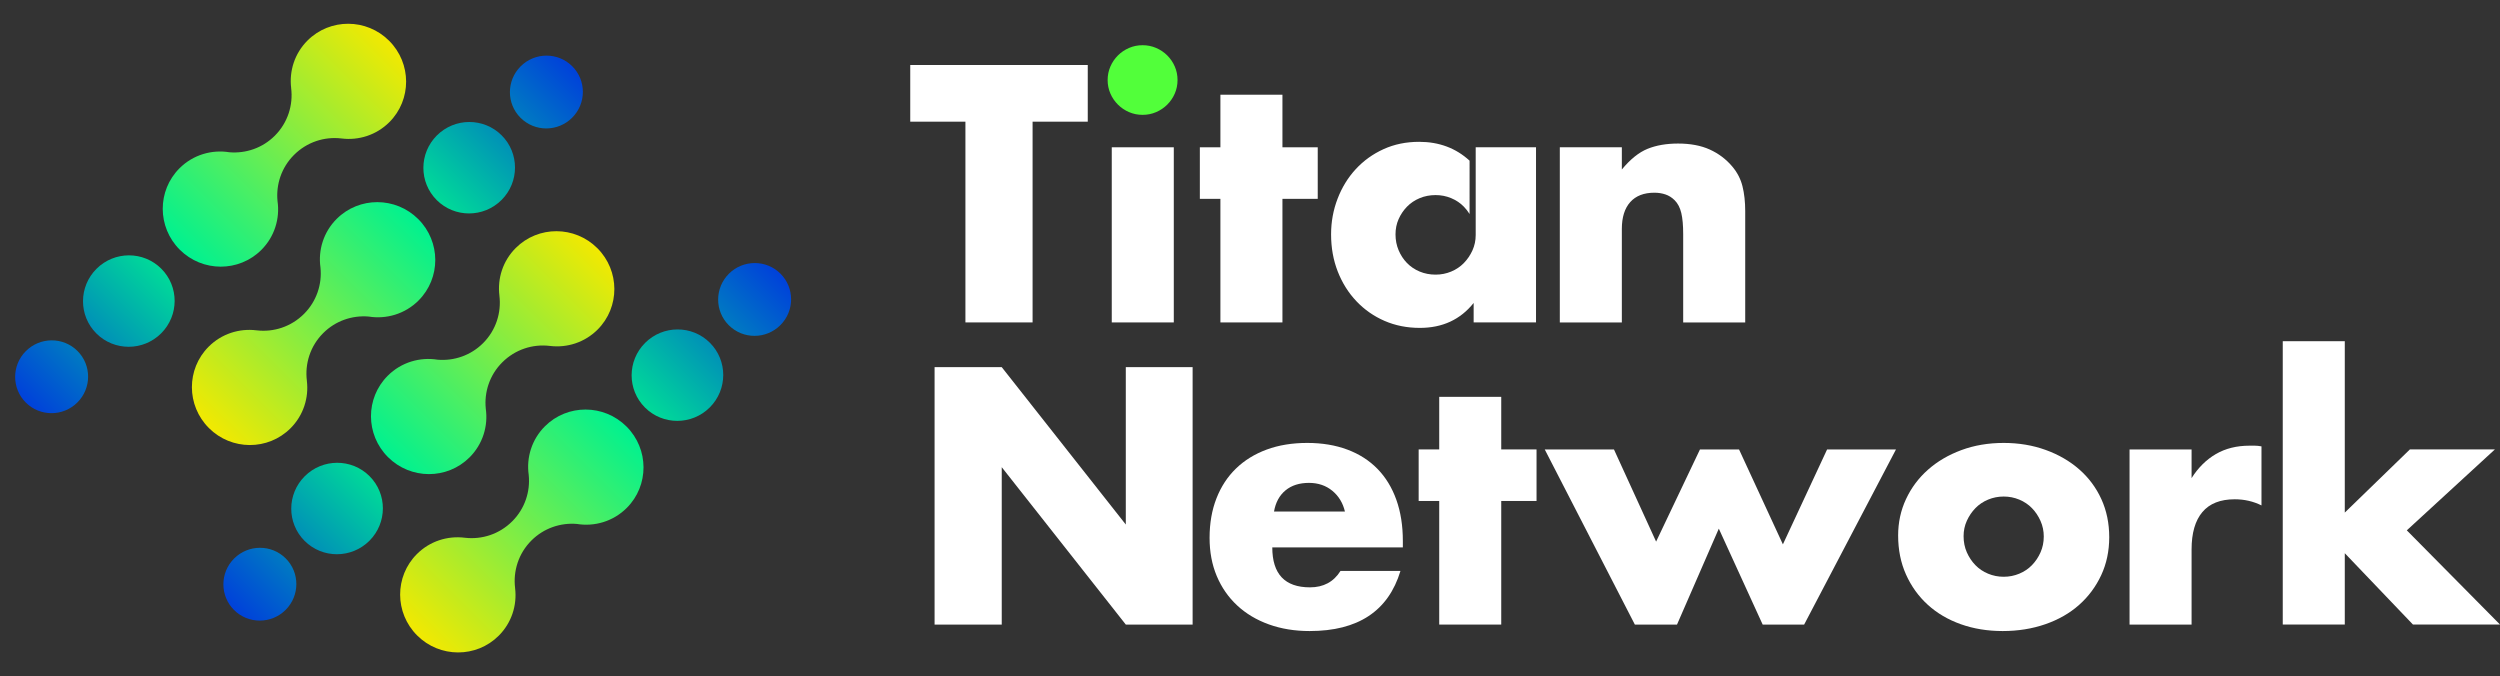 <svg width="244" height="66" viewBox="0 0 244 66" fill="none" xmlns="http://www.w3.org/2000/svg">
<rect x="0" y="0" width="244" height="66" fill="#333333" stroke="none"/>
<g clip-path="url(#clip0_644_291)">
<path d="M15.729 32.534C17.479 30.788 17.484 27.963 15.741 26.224C13.998 24.484 11.167 24.489 9.418 26.235C7.668 27.981 7.663 30.807 9.406 32.546C11.149 34.285 13.98 34.28 15.729 32.534Z" fill="url(#paint0_linear_644_291)"/>
<path d="M7.552 39.28C8.945 37.89 8.949 35.64 7.562 34.255C6.174 32.87 3.919 32.874 2.526 34.264C1.133 35.654 1.129 37.904 2.517 39.289C3.905 40.674 6.159 40.67 7.552 39.28Z" fill="url(#paint1_linear_644_291)"/>
<path fill-rule="evenodd" clip-rule="evenodd" d="M37.977 3.977C40.182 6.178 40.192 9.736 38 11.924C36.732 13.189 35.007 13.719 33.35 13.517L33.304 13.512C31.658 13.321 29.956 13.862 28.697 15.119C27.46 16.354 26.924 18.025 27.088 19.642C27.329 21.329 26.802 23.099 25.507 24.392C23.314 26.58 19.749 26.57 17.544 24.37C15.339 22.169 15.329 18.611 17.521 16.422C18.847 15.1 20.673 14.58 22.398 14.862C23.984 14.992 25.612 14.454 26.821 13.247C28.091 11.979 28.622 10.253 28.416 8.597L28.418 8.594C28.216 6.941 28.747 5.219 30.014 3.954C32.207 1.766 35.772 1.776 37.977 3.977Z" fill="url(#paint2_linear_644_291)"/>
<path d="M36.053 52.781C37.803 51.035 37.808 48.209 36.065 46.47C34.322 44.73 31.491 44.735 29.742 46.481C27.992 48.227 27.987 51.053 29.73 52.792C31.473 54.532 34.304 54.526 36.053 52.781Z" fill="url(#paint3_linear_644_291)"/>
<path d="M27.876 59.526C29.269 58.136 29.274 55.886 27.886 54.501C26.498 53.116 24.244 53.12 22.85 54.51C21.457 55.9 21.453 58.15 22.841 59.535C24.229 60.92 26.483 60.916 27.876 59.526Z" fill="url(#paint4_linear_644_291)"/>
<path fill-rule="evenodd" clip-rule="evenodd" d="M58.301 24.223C60.506 26.424 60.516 29.982 58.324 32.17C57.057 33.435 55.331 33.965 53.675 33.763L53.629 33.758C51.982 33.567 50.28 34.108 49.021 35.365C47.784 36.6 47.248 38.271 47.412 39.888C47.653 41.575 47.126 43.345 45.831 44.638C43.638 46.827 40.073 46.816 37.868 44.616C35.663 42.415 35.653 38.857 37.846 36.669C39.171 35.346 40.998 34.827 42.722 35.108C44.309 35.238 45.936 34.7 47.146 33.493C48.415 32.225 48.947 30.499 48.74 28.843L48.742 28.84C48.54 27.187 49.071 25.465 50.339 24.201C52.531 22.012 56.096 22.022 58.301 24.223Z" fill="url(#paint5_linear_644_291)"/>
<path d="M42.638 13.22C40.889 14.966 40.883 17.791 42.626 19.53C44.369 21.27 47.2 21.265 48.95 19.519C50.699 17.773 50.704 14.947 48.961 13.208C47.218 11.468 44.387 11.474 42.638 13.22Z" fill="url(#paint6_linear_644_291)"/>
<path d="M50.815 6.474C49.422 7.864 49.418 10.114 50.806 11.499C52.194 12.884 54.448 12.88 55.841 11.49C57.234 10.1 57.238 7.85 55.85 6.465C54.462 5.08 52.208 5.084 50.815 6.474Z" fill="url(#paint7_linear_644_291)"/>
<path fill-rule="evenodd" clip-rule="evenodd" d="M20.39 41.779C18.185 39.578 18.175 36.02 20.368 33.832C21.635 32.567 23.36 32.037 25.017 32.239L25.063 32.243C26.709 32.435 28.411 31.894 29.67 30.637C30.907 29.402 31.443 27.731 31.279 26.114C31.038 24.427 31.565 22.657 32.86 21.364C35.053 19.175 38.618 19.186 40.823 21.386C43.028 23.587 43.038 27.145 40.846 29.333C39.52 30.656 37.694 31.175 35.969 30.894C34.383 30.764 32.755 31.302 31.546 32.509C30.276 33.776 29.745 35.503 29.951 37.159L29.949 37.162C30.152 38.815 29.62 40.537 28.353 41.801C26.16 43.99 22.595 43.98 20.39 41.779Z" fill="url(#paint8_linear_644_291)"/>
<path d="M62.962 33.466C61.213 35.212 61.208 38.037 62.95 39.776C64.693 41.516 67.525 41.511 69.274 39.765C71.023 38.019 71.028 35.193 69.286 33.454C67.543 31.714 64.712 31.72 62.962 33.466Z" fill="url(#paint9_linear_644_291)"/>
<path d="M71.139 26.718C69.746 28.108 69.742 30.358 71.13 31.743C72.518 33.129 74.772 33.124 76.165 31.734C77.558 30.344 77.562 28.094 76.174 26.709C74.787 25.324 72.532 25.328 71.139 26.718Z" fill="url(#paint10_linear_644_291)"/>
<path fill-rule="evenodd" clip-rule="evenodd" d="M40.714 62.021C38.509 59.82 38.499 56.262 40.692 54.074C41.959 52.809 43.685 52.279 45.341 52.481L45.387 52.486C47.033 52.677 48.735 52.136 49.994 50.879C51.232 49.644 51.767 47.973 51.603 46.356C51.363 44.669 51.889 42.899 53.185 41.606C55.377 39.418 58.942 39.428 61.147 41.629C63.352 43.829 63.363 47.387 61.17 49.575C59.845 50.898 58.018 51.418 56.294 51.136C54.707 51.006 53.08 51.544 51.87 52.751C50.6 54.019 50.069 55.745 50.275 57.401L50.273 57.404C50.476 59.057 49.944 60.779 48.677 62.044C46.484 64.232 42.919 64.222 40.714 62.021Z" fill="url(#paint11_linear_644_291)"/>
<path d="M100.78 11.875V31.468H94.225V11.875H88.84V6.344H106.165V11.875H100.78Z" fill="white"/>
<path d="M114.562 14.375V31.469H108.508V14.375H114.562Z" fill="white"/>
<path d="M108.105 7.811C108.105 7.344 108.195 6.906 108.373 6.495C108.551 6.084 108.797 5.723 109.109 5.412C109.421 5.101 109.783 4.856 110.196 4.679C110.608 4.501 111.049 4.412 111.517 4.412C111.985 4.412 112.426 4.501 112.838 4.679C113.251 4.856 113.613 5.101 113.925 5.412C114.237 5.723 114.483 6.084 114.661 6.495C114.839 6.906 114.928 7.344 114.928 7.811C114.928 8.277 114.839 8.716 114.661 9.127C114.483 9.538 114.237 9.899 113.925 10.21C113.613 10.521 113.251 10.765 112.838 10.943C112.426 11.121 111.985 11.21 111.517 11.21C111.049 11.21 110.608 11.121 110.196 10.943C109.783 10.765 109.421 10.521 109.109 10.21C108.797 9.899 108.551 9.538 108.373 9.127C108.195 8.716 108.105 8.277 108.105 7.811Z" fill="#52FF3A"/>
<path d="M125.166 19.407V31.469H119.112V19.407H117.105V14.376H119.112V9.244H125.166V14.376H128.611V19.407H125.166Z" fill="white"/>
<path d="M138.51 13.842C140.453 13.842 142.094 14.455 143.431 15.682L143.43 20.889C143.27 20.627 143.085 20.389 142.874 20.173C142.529 19.817 142.116 19.54 141.637 19.34C141.158 19.14 140.65 19.04 140.115 19.04C139.558 19.04 139.039 19.14 138.56 19.34C138.081 19.54 137.668 19.817 137.322 20.173C136.977 20.528 136.704 20.934 136.503 21.389C136.302 21.844 136.202 22.339 136.202 22.872C136.202 23.427 136.302 23.944 136.503 24.421C136.704 24.899 136.977 25.315 137.322 25.671C137.668 26.026 138.081 26.304 138.56 26.504C139.039 26.704 139.558 26.804 140.115 26.804C140.65 26.804 141.158 26.704 141.637 26.504C142.116 26.304 142.529 26.026 142.874 25.671C143.22 25.315 143.499 24.904 143.711 24.438C143.922 23.971 144.028 23.472 144.028 22.939L144.028 22.922L144.028 14.375L149.915 14.375V31.469H143.828V29.569C142.534 31.191 140.784 32.002 138.577 32.002C137.328 32.002 136.18 31.774 135.132 31.319C134.084 30.863 133.169 30.225 132.389 29.403C131.609 28.581 131.001 27.614 130.566 26.504C130.131 25.393 129.914 24.182 129.914 22.872C129.914 21.65 130.126 20.489 130.55 19.39C130.973 18.29 131.564 17.329 132.322 16.508C133.08 15.686 133.983 15.036 135.031 14.558C136.079 14.081 137.239 13.842 138.51 13.842Z" fill="white"/>
<path d="M152.238 14.376H158.292V16.542C159.117 15.543 159.953 14.871 160.801 14.526C161.648 14.182 162.64 14.01 163.777 14.01C164.981 14.01 166.013 14.204 166.871 14.593C167.729 14.982 168.46 15.531 169.062 16.242C169.552 16.82 169.887 17.464 170.065 18.175C170.243 18.886 170.333 19.697 170.333 20.607V31.47H164.279V22.84C164.279 21.996 164.218 21.313 164.095 20.791C163.972 20.269 163.755 19.852 163.443 19.541C163.175 19.274 162.874 19.086 162.54 18.975C162.205 18.863 161.848 18.808 161.469 18.808C160.444 18.808 159.658 19.113 159.111 19.724C158.565 20.335 158.292 21.207 158.292 22.34V31.47H152.238V14.376Z" fill="white"/>
<path d="M91.215 60.958V35.834H97.77L109.878 51.195V35.834H116.4V60.958H109.878L97.77 45.597V60.958H91.215Z" fill="white"/>
<path d="M131.266 49.928C131.065 49.084 130.653 48.406 130.028 47.895C129.404 47.385 128.646 47.129 127.754 47.129C126.818 47.129 126.054 47.373 125.463 47.862C124.872 48.351 124.499 49.039 124.343 49.928H131.266ZM124.175 53.427C124.175 56.026 125.402 57.325 127.854 57.325C129.17 57.325 130.162 56.792 130.831 55.726H136.684C135.502 59.636 132.548 61.59 127.821 61.59C126.372 61.59 125.045 61.374 123.841 60.941C122.637 60.508 121.606 59.891 120.747 59.091C119.889 58.292 119.225 57.336 118.757 56.226C118.289 55.115 118.055 53.871 118.055 52.494C118.055 51.072 118.278 49.789 118.724 48.645C119.17 47.501 119.805 46.529 120.63 45.73C121.455 44.93 122.453 44.313 123.623 43.88C124.794 43.447 126.115 43.23 127.587 43.23C129.036 43.23 130.341 43.447 131.5 43.88C132.66 44.313 133.641 44.941 134.443 45.763C135.246 46.585 135.859 47.59 136.283 48.778C136.707 49.967 136.918 51.305 136.918 52.794V53.427H124.175Z" fill="white"/>
<path d="M146.521 48.895V60.958H140.468V48.895H138.461V43.864H140.468V38.732H146.521V43.864H149.966V48.895H146.521Z" fill="white"/>
<path d="M157.522 43.865L161.636 52.862L165.917 43.865H169.73L174.011 53.129L178.325 43.865H185.048L176.084 60.959H172.037L167.756 51.596L163.676 60.959H159.562L150.766 43.865H157.522Z" fill="white"/>
<path d="M191.646 52.327C191.646 52.905 191.752 53.432 191.964 53.91C192.176 54.388 192.454 54.804 192.8 55.159C193.146 55.515 193.558 55.792 194.037 55.992C194.517 56.192 195.024 56.292 195.559 56.292C196.094 56.292 196.602 56.192 197.081 55.992C197.56 55.792 197.973 55.515 198.319 55.159C198.664 54.804 198.943 54.388 199.155 53.91C199.367 53.432 199.472 52.916 199.472 52.361C199.472 51.827 199.367 51.322 199.155 50.844C198.943 50.367 198.664 49.95 198.319 49.595C197.973 49.239 197.56 48.962 197.081 48.762C196.602 48.562 196.094 48.462 195.559 48.462C195.024 48.462 194.517 48.562 194.037 48.762C193.558 48.962 193.146 49.239 192.8 49.595C192.454 49.95 192.176 50.361 191.964 50.828C191.752 51.294 191.646 51.794 191.646 52.327ZM185.258 52.261C185.258 50.994 185.514 49.811 186.027 48.712C186.54 47.612 187.253 46.657 188.168 45.846C189.082 45.035 190.169 44.397 191.429 43.93C192.688 43.464 194.065 43.23 195.559 43.23C197.031 43.23 198.397 43.458 199.656 43.914C200.916 44.369 202.009 45.002 202.934 45.813C203.859 46.624 204.579 47.59 205.091 48.712C205.604 49.834 205.861 51.072 205.861 52.427C205.861 53.782 205.599 55.021 205.075 56.142C204.551 57.264 203.832 58.23 202.917 59.041C202.003 59.852 200.905 60.48 199.623 60.924C198.341 61.368 196.953 61.59 195.459 61.59C193.987 61.59 192.627 61.368 191.378 60.924C190.13 60.48 189.054 59.847 188.151 59.025C187.248 58.203 186.54 57.22 186.027 56.076C185.514 54.932 185.258 53.66 185.258 52.261Z" fill="white"/>
<path d="M207.844 43.865H213.898V46.663C214.544 45.642 215.336 44.859 216.272 44.314C217.209 43.77 218.301 43.498 219.55 43.498C219.706 43.498 219.879 43.498 220.068 43.498C220.258 43.498 220.475 43.52 220.721 43.565V49.329C219.918 48.929 219.048 48.73 218.112 48.73C216.707 48.73 215.653 49.146 214.951 49.979C214.249 50.812 213.898 52.028 213.898 53.628V60.958H207.844V43.865Z" fill="white"/>
<path d="M228.851 33.301V50.028L235.205 43.864H243.5L234.904 51.761L244.002 60.957H235.506L228.851 53.993V60.957H222.797V33.301H228.851Z" fill="white"/>
</g>
<defs>
<linearGradient id="paint0_linear_644_291" x1="9.406" y1="32.546" x2="15.728" y2="26.211" gradientUnits="userSpaceOnUse">
<stop stop-color="#0091B7"/>
<stop offset="1" stop-color="#00DA99"/>
</linearGradient>
<linearGradient id="paint1_linear_644_291" x1="2.517" y1="39.289" x2="7.552" y2="34.245" gradientUnits="userSpaceOnUse">
<stop stop-color="#0041DA"/>
<stop offset="1" stop-color="#007AC2"/>
</linearGradient>
<linearGradient id="paint2_linear_644_291" x1="17.544" y1="24.37" x2="37.937" y2="3.937" gradientUnits="userSpaceOnUse">
<stop stop-color="#00F190"/>
<stop offset="1" stop-color="#F2E901"/>
</linearGradient>
<linearGradient id="paint3_linear_644_291" x1="29.73" y1="52.792" x2="36.053" y2="46.457" gradientUnits="userSpaceOnUse">
<stop stop-color="#0091B7"/>
<stop offset="1" stop-color="#00DA99"/>
</linearGradient>
<linearGradient id="paint4_linear_644_291" x1="22.841" y1="59.535" x2="27.876" y2="54.491" gradientUnits="userSpaceOnUse">
<stop stop-color="#0041DA"/>
<stop offset="1" stop-color="#007AC2"/>
</linearGradient>
<linearGradient id="paint5_linear_644_291" x1="37.868" y1="44.616" x2="58.261" y2="24.183" gradientUnits="userSpaceOnUse">
<stop stop-color="#00F190"/>
<stop offset="1" stop-color="#F2E901"/>
</linearGradient>
<linearGradient id="paint6_linear_644_291" x1="48.961" y1="13.208" x2="42.639" y2="19.543" gradientUnits="userSpaceOnUse">
<stop stop-color="#0091B7"/>
<stop offset="1" stop-color="#00DA99"/>
</linearGradient>
<linearGradient id="paint7_linear_644_291" x1="55.85" y1="6.465" x2="50.816" y2="11.509" gradientUnits="userSpaceOnUse">
<stop stop-color="#0041DA"/>
<stop offset="1" stop-color="#007AC2"/>
</linearGradient>
<linearGradient id="paint8_linear_644_291" x1="40.823" y1="21.386" x2="20.431" y2="41.819" gradientUnits="userSpaceOnUse">
<stop stop-color="#00F190"/>
<stop offset="1" stop-color="#F2E901"/>
</linearGradient>
<linearGradient id="paint9_linear_644_291" x1="69.286" y1="33.454" x2="62.963" y2="39.789" gradientUnits="userSpaceOnUse">
<stop stop-color="#0091B7"/>
<stop offset="1" stop-color="#00DA99"/>
</linearGradient>
<linearGradient id="paint10_linear_644_291" x1="76.174" y1="26.709" x2="71.14" y2="31.753" gradientUnits="userSpaceOnUse">
<stop stop-color="#0041DA"/>
<stop offset="1" stop-color="#007AC2"/>
</linearGradient>
<linearGradient id="paint11_linear_644_291" x1="61.147" y1="41.629" x2="40.755" y2="62.062" gradientUnits="userSpaceOnUse">
<stop stop-color="#00F190"/>
<stop offset="1" stop-color="#F2E901"/>
</linearGradient>
<clipPath id="clip0_644_291">
<rect width="244" height="66" fill="white"/>
</clipPath>
</defs>
</svg>
